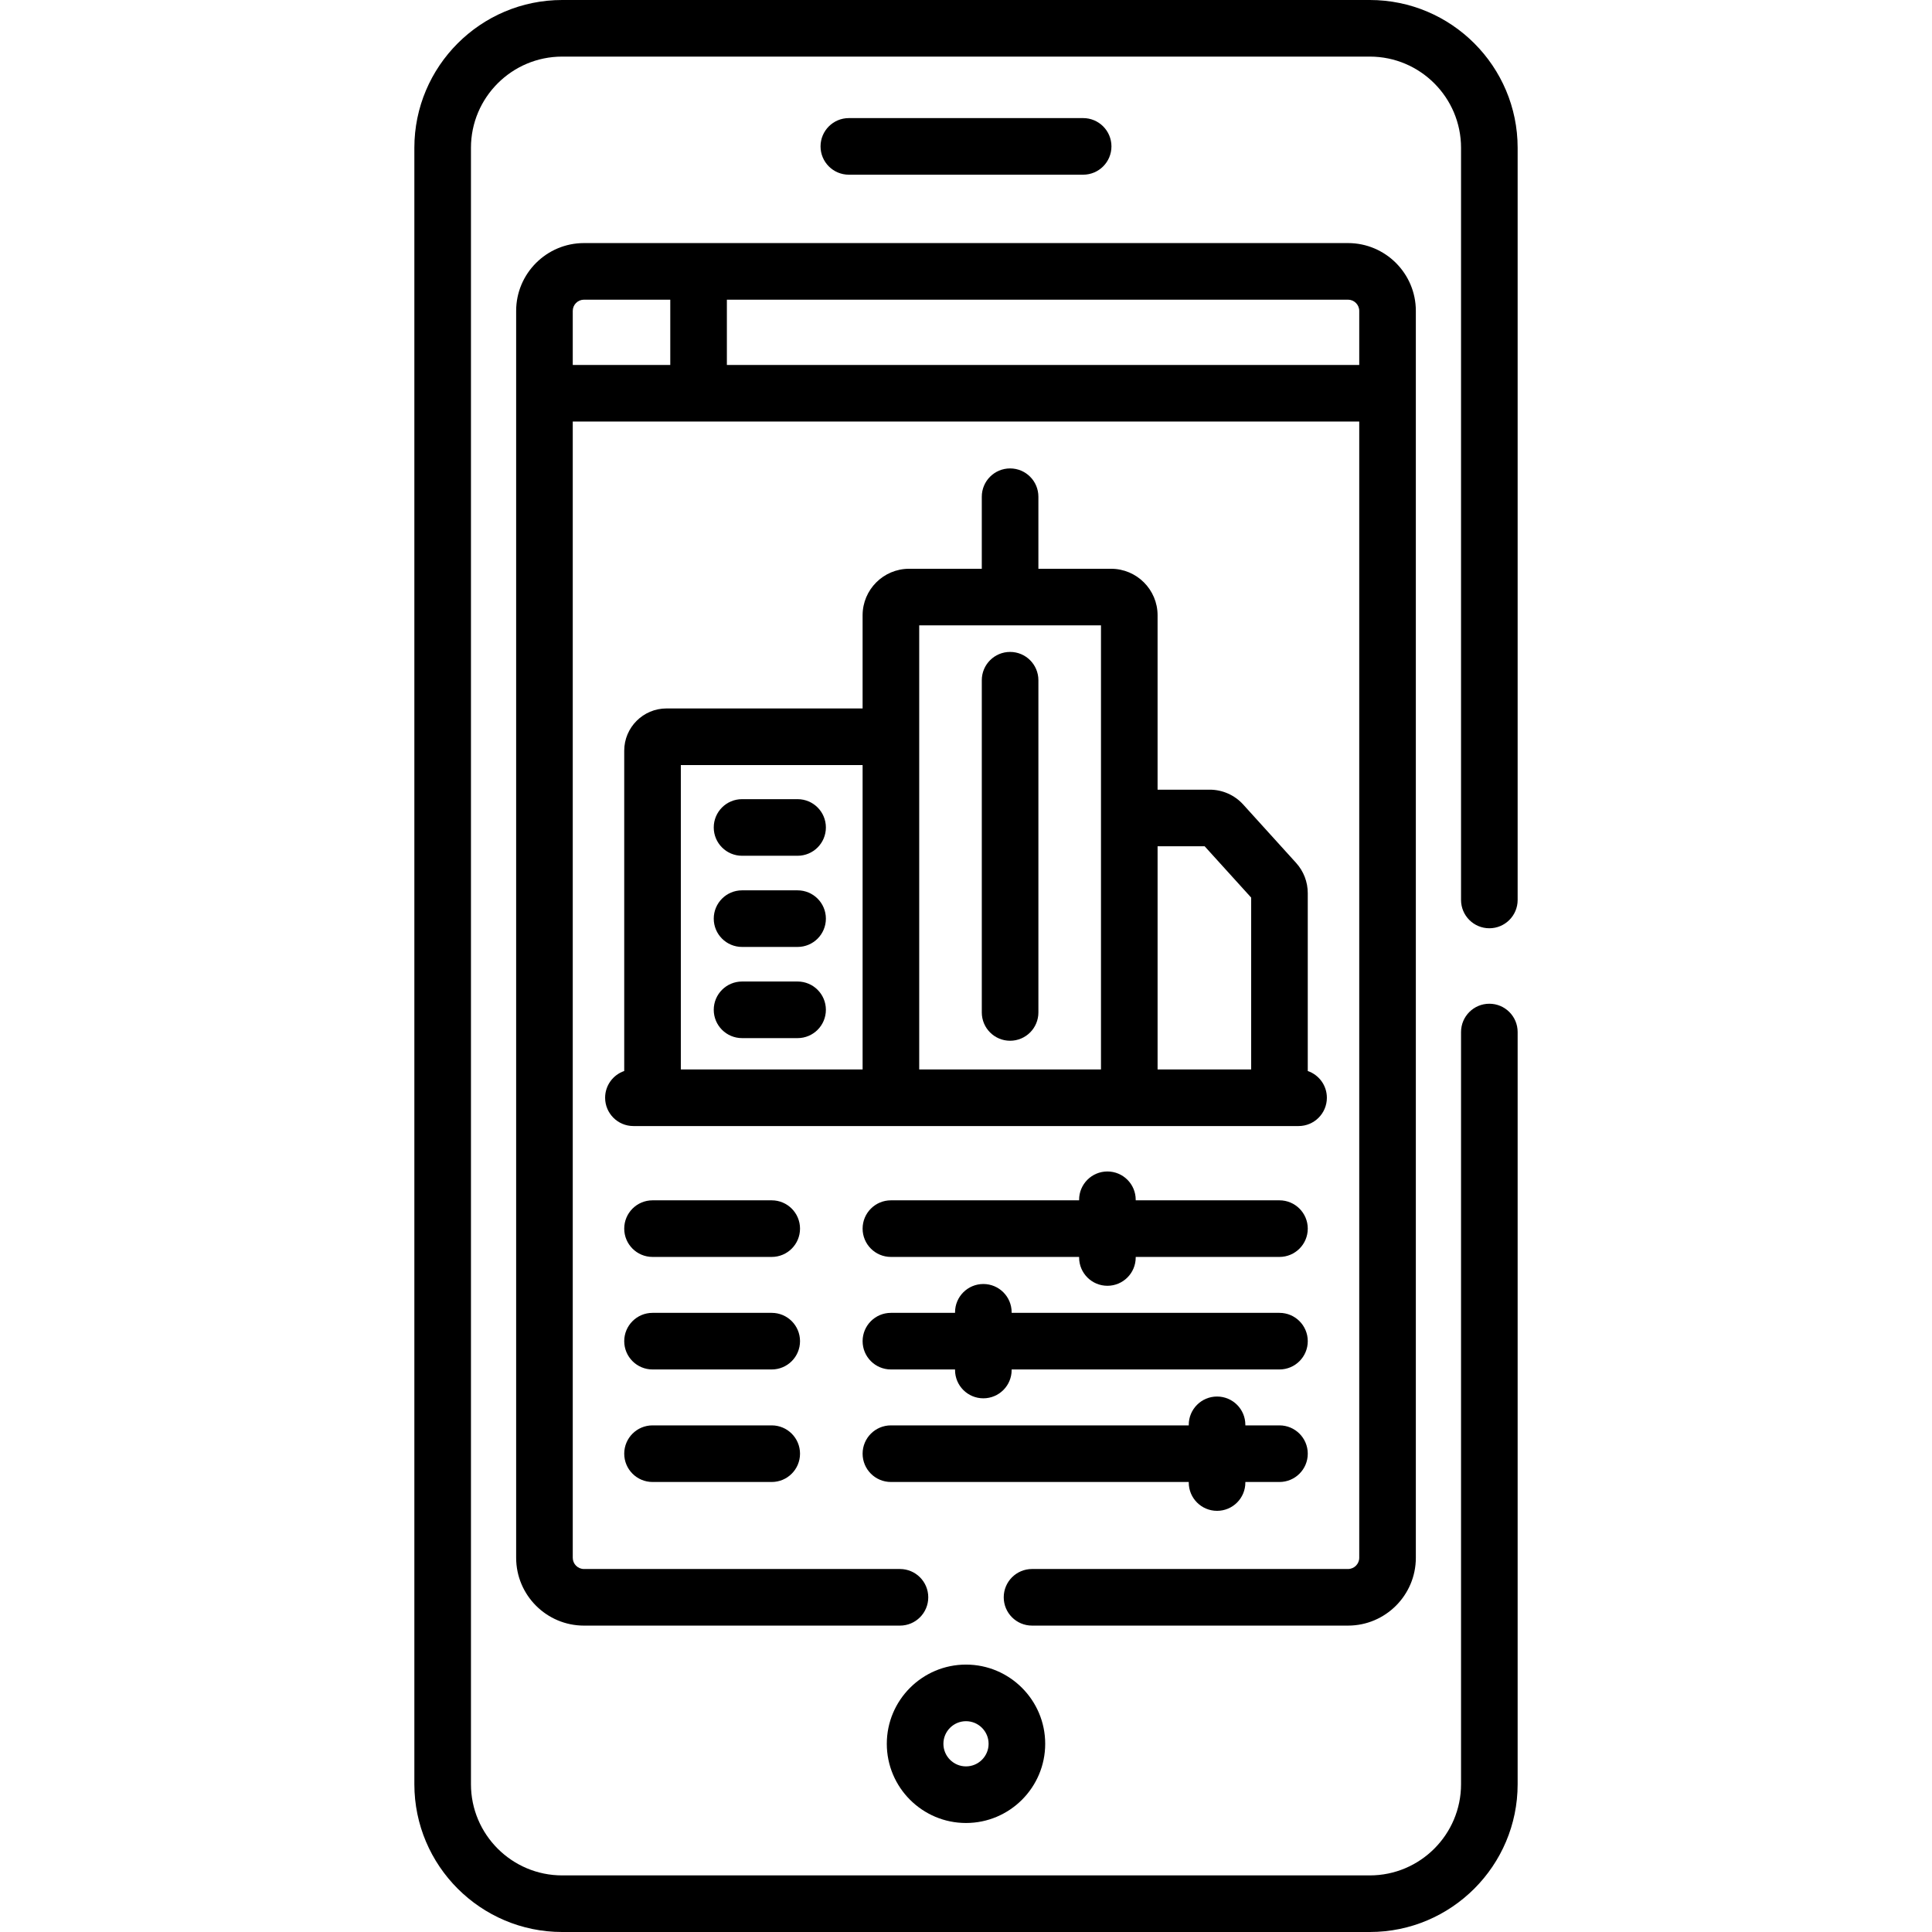 <svg id="Capa_1" enable-background="new 0 0 511.996 511.996" height="512" viewBox="0 0 511.996 511.996" width="512" xmlns="http://www.w3.org/2000/svg"><path d="m344.132 298.413c4.143 0 7.5-3.358 7.5-7.5 0-3.288-2.118-6.074-5.063-7.087v-47.134c0-2.972-1.1-5.821-3.096-8.022l-14.026-15.476c-2.26-2.493-5.485-3.922-8.85-3.922h-13.827v-46.219c0-6.795-5.527-12.323-12.322-12.323h-19.264v-19.094c0-4.142-3.357-7.5-7.5-7.5s-7.5 3.358-7.5 7.5v19.094h-19.264c-6.795 0-12.322 5.528-12.322 12.323v24.693h-51.973c-6.176 0-11.2 5.024-11.2 11.2v84.881c-2.943 1.013-5.062 3.799-5.062 7.087 0 4.142 3.357 7.5 7.5 7.5 1.121-.001 173.81-.001 176.269-.001zm-24.888-74.142 12.326 13.6v45.542h-24.8v-59.142zm-75.646-58.542h48.172v117.684h-48.172c0-11.833 0-104.581 0-117.684zm-63.173 37.017h48.173v80.667h-48.173z"/><path d="m267.684 275.807c4.143 0 7.5-3.358 7.5-7.5v-88.042c0-4.142-3.357-7.5-7.5-7.5s-7.5 3.358-7.5 7.5v88.042c0 4.142 3.358 7.5 7.5 7.5z"/><path d="m211.367 211.785h-14.718c-4.143 0-7.5 3.358-7.5 7.5s3.357 7.5 7.5 7.5h14.718c4.143 0 7.5-3.358 7.5-7.5s-3.358-7.5-7.5-7.5z"/><path d="m211.367 235.947h-14.718c-4.143 0-7.5 3.358-7.5 7.5s3.357 7.5 7.5 7.5h14.718c4.143 0 7.5-3.358 7.5-7.5s-3.358-7.5-7.5-7.5z"/><path d="m211.367 260.11h-14.718c-4.143 0-7.5 3.358-7.5 7.5s3.357 7.5 7.5 7.5h14.718c4.143 0 7.5-3.358 7.5-7.5s-3.358-7.5-7.5-7.5z"/><path d="m339.07 318.097h-38.097v-.146c0-4.142-3.357-7.5-7.5-7.5s-7.5 3.358-7.5 7.5v.146h-49.875c-4.143 0-7.5 3.358-7.5 7.5s3.357 7.5 7.5 7.5h49.875v.146c0 4.142 3.357 7.5 7.5 7.5s7.5-3.358 7.5-7.5v-.146h38.097c4.143 0 7.5-3.358 7.5-7.5s-3.358-7.5-7.5-7.5z"/><path d="m236.098 392.738h78.931v.146c0 4.142 3.357 7.5 7.5 7.5s7.5-3.358 7.5-7.5v-.146h9.041c4.143 0 7.5-3.358 7.5-7.5s-3.357-7.5-7.5-7.5h-9.041v-.146c0-4.142-3.357-7.5-7.5-7.5s-7.5 3.358-7.5 7.5v.146h-78.931c-4.143 0-7.5 3.358-7.5 7.5s3.358 7.5 7.5 7.5z"/><path d="m204.512 318.097h-31.587c-4.143 0-7.5 3.358-7.5 7.5s3.357 7.5 7.5 7.5h31.587c4.143 0 7.5-3.358 7.5-7.5s-3.357-7.5-7.5-7.5z"/><path d="m204.512 347.918h-31.587c-4.143 0-7.5 3.358-7.5 7.5s3.357 7.5 7.5 7.5h31.587c4.143 0 7.5-3.358 7.5-7.5s-3.357-7.5-7.5-7.5z"/><path d="m204.512 377.738h-31.587c-4.143 0-7.5 3.358-7.5 7.5s3.357 7.5 7.5 7.5h31.587c4.143 0 7.5-3.358 7.5-7.5s-3.357-7.5-7.5-7.5z"/><path d="m260.594 370.564c4.143 0 7.5-3.358 7.5-7.5v-.146h70.976c4.143 0 7.5-3.358 7.5-7.5s-3.357-7.5-7.5-7.5h-70.976v-.146c0-4.142-3.357-7.5-7.5-7.5s-7.5 3.358-7.5 7.5v.146h-16.996c-4.143 0-7.5 3.358-7.5 7.5s3.357 7.5 7.5 7.5h16.996v.146c0 4.142 3.358 7.5 7.5 7.5z"/><path d="m255.998 441.131c-11.573 0-20.988 9.416-20.988 20.989s9.415 20.989 20.988 20.989 20.989-9.416 20.989-20.989-9.416-20.989-20.989-20.989zm0 26.977c-3.302 0-5.988-2.687-5.988-5.989s2.687-5.989 5.988-5.989c3.303 0 5.989 2.687 5.989 5.989s-2.687 5.989-5.989 5.989z"/><path d="m375.21 82.392c0-9.912-8.063-17.975-17.976-17.975-5.334 0-187.679 0-202.474 0-9.912 0-17.977 8.063-17.977 17.975 0 12.897.001 306.665.001 330.432 0 9.912 8.063 17.976 17.975 17.976h83.737c4.143 0 7.5-3.358 7.5-7.5s-3.357-7.5-7.5-7.5h-83.736c-1.641 0-2.975-1.335-2.975-2.976v-301.107h208.425v301.106c0 1.641-1.335 2.976-2.976 2.976h-83.737c-4.143 0-7.5 3.358-7.5 7.5s3.357 7.5 7.5 7.5h83.737c9.912 0 17.976-8.064 17.976-17.976 0-14.126 0-319.146 0-330.431zm-15 0v14.325h-167.582v-17.3h164.606c1.641 0 2.976 1.334 2.976 2.975zm-208.425 0c0-1.641 1.335-2.975 2.977-2.975h22.866v17.3h-25.843z"/><path d="m287.043 46.296c4.143 0 7.5-3.358 7.5-7.5s-3.357-7.5-7.5-7.5h-62.092c-4.143 0-7.5 3.358-7.5 7.5s3.357 7.5 7.5 7.5z"/><path d="m394.688 245.998c4.143 0 7.5-3.358 7.5-7.5v-199.327c0-21.599-17.572-39.171-39.171-39.171h-214.038c-21.599 0-39.171 17.572-39.171 39.171v433.654c0 21.599 17.572 39.171 39.171 39.171h214.038c21.599 0 39.171-17.572 39.171-39.171v-199.327c0-4.142-3.357-7.5-7.5-7.5s-7.5 3.358-7.5 7.5v199.327c0 13.328-10.843 24.171-24.171 24.171h-214.038c-13.328 0-24.171-10.843-24.171-24.171v-433.654c0-13.328 10.843-24.171 24.171-24.171h214.038c13.328 0 24.171 10.843 24.171 24.171v199.327c0 4.142 3.357 7.5 7.5 7.5z"/></svg>